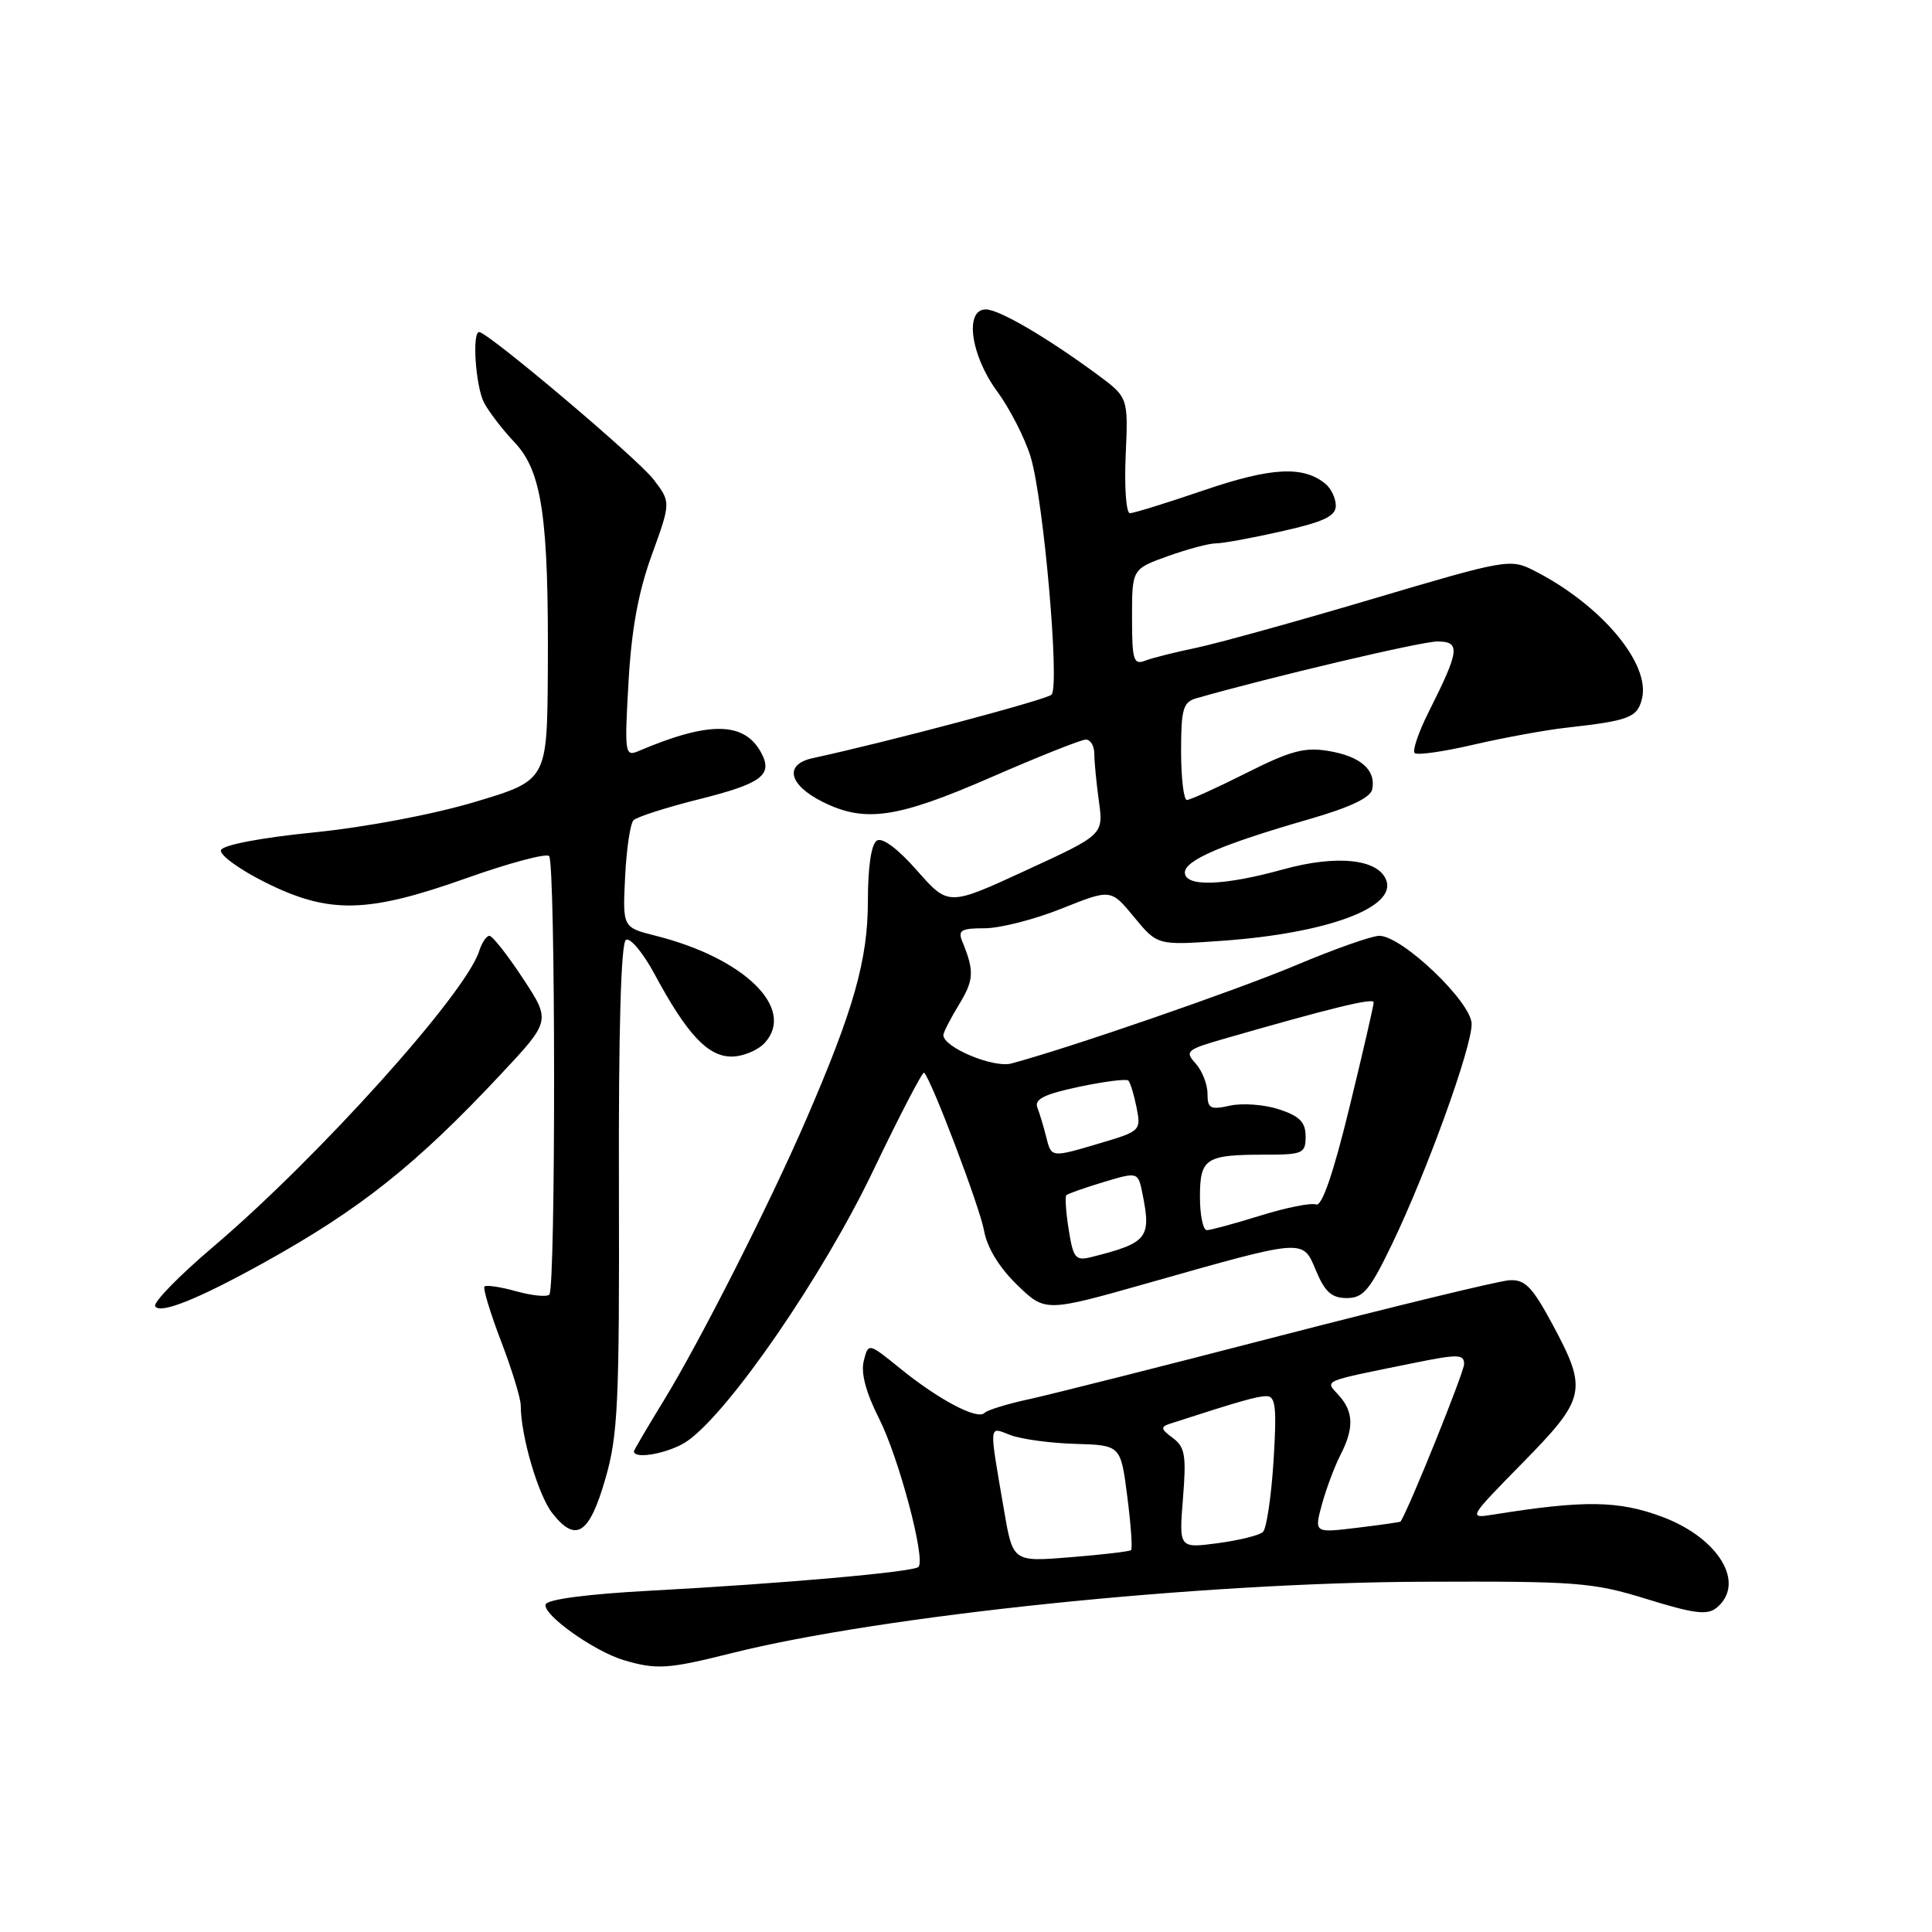 <?xml version="1.0" encoding="UTF-8" standalone="no"?>
<!DOCTYPE svg PUBLIC "-//W3C//DTD SVG 1.1//EN" "http://www.w3.org/Graphics/SVG/1.1/DTD/svg11.dtd" >
<svg xmlns="http://www.w3.org/2000/svg" xmlns:xlink="http://www.w3.org/1999/xlink" version="1.1" viewBox="0 0 256 256">
 <g >
 <path fill="currentColor"
d=" M 96.83 219.08 C 116.85 214.05 158.88 209.70 188.50 209.59 C 209.01 209.51 211.02 209.66 218.23 211.89 C 224.54 213.84 226.24 214.05 227.48 213.02 C 231.36 209.80 227.76 203.80 220.26 200.99 C 214.49 198.83 209.95 198.76 198.00 200.67 C 194.50 201.23 194.50 201.23 201.75 193.84 C 210.17 185.26 210.40 184.21 205.72 175.50 C 203.03 170.50 202.08 169.52 200.00 169.64 C 198.62 169.72 184.90 173.05 169.50 177.03 C 154.10 181.02 139.17 184.79 136.32 185.41 C 133.47 186.02 130.82 186.84 130.44 187.23 C 129.50 188.17 124.39 185.48 119.28 181.33 C 115.06 177.91 115.06 177.91 114.45 180.34 C 114.05 181.93 114.74 184.52 116.46 187.92 C 119.10 193.12 122.69 206.64 121.70 207.63 C 121.03 208.30 103.63 209.84 86.08 210.78 C 77.87 211.22 72.52 211.92 72.30 212.59 C 71.86 213.92 78.67 218.78 82.63 219.97 C 86.96 221.26 88.50 221.17 96.83 219.08 Z  M 80.20 196.00 C 81.89 190.20 82.08 186.04 82.01 157.33 C 81.95 136.56 82.28 124.94 82.94 124.54 C 83.49 124.19 85.20 126.23 86.73 129.07 C 91.01 137.03 93.78 140.00 96.93 140.00 C 98.45 140.00 100.44 139.17 101.35 138.17 C 105.46 133.62 98.64 126.95 86.87 123.99 C 82.50 122.89 82.50 122.89 82.83 116.20 C 83.01 112.51 83.51 109.14 83.94 108.69 C 84.37 108.25 88.25 107.00 92.56 105.92 C 100.92 103.83 102.45 102.70 100.87 99.76 C 98.65 95.60 93.97 95.53 84.61 99.52 C 82.81 100.28 82.74 99.86 83.28 90.41 C 83.67 83.43 84.58 78.44 86.37 73.52 C 88.90 66.54 88.90 66.54 86.59 63.52 C 84.48 60.76 64.64 44.00 63.49 44.00 C 62.53 44.00 63.02 51.16 64.12 53.32 C 64.74 54.52 66.56 56.90 68.17 58.60 C 71.83 62.47 72.71 68.51 72.59 88.94 C 72.50 103.39 72.50 103.39 63.00 106.24 C 57.48 107.90 48.51 109.60 41.58 110.30 C 34.50 111.01 29.51 111.97 29.28 112.65 C 29.07 113.28 31.70 115.19 35.11 116.90 C 43.59 121.14 48.64 121.04 61.78 116.37 C 67.43 114.36 72.37 113.04 72.76 113.43 C 73.62 114.29 73.65 170.69 72.79 171.54 C 72.46 171.88 70.48 171.68 68.40 171.10 C 66.32 170.52 64.43 170.24 64.20 170.47 C 63.97 170.70 64.96 173.96 66.39 177.71 C 67.83 181.47 69.00 185.30 69.00 186.22 C 69.00 190.24 71.31 198.13 73.19 200.51 C 76.30 204.47 78.08 203.32 80.20 196.00 Z  M 91.14 190.90 C 96.76 186.90 109.08 168.96 115.68 155.16 C 119.21 147.79 122.26 141.93 122.45 142.13 C 123.47 143.17 129.84 159.98 130.39 163.06 C 130.79 165.31 132.39 167.94 134.76 170.24 C 138.50 173.87 138.50 173.87 152.19 169.99 C 173.08 164.07 172.60 164.11 174.39 168.40 C 175.57 171.20 176.46 172.00 178.46 172.00 C 180.65 172.00 181.52 170.95 184.50 164.75 C 189.12 155.11 195.00 138.85 195.00 135.69 C 195.00 132.80 185.79 124.00 182.76 124.00 C 181.78 124.00 176.82 125.75 171.74 127.89 C 163.76 131.25 141.62 138.89 134.00 140.92 C 131.63 141.55 124.99 138.77 125.00 137.15 C 125.01 136.79 125.94 134.97 127.08 133.10 C 129.06 129.85 129.12 128.68 127.51 124.75 C 126.90 123.27 127.35 123.00 130.47 123.00 C 132.50 123.00 137.09 121.83 140.68 120.39 C 147.20 117.78 147.20 117.78 150.28 121.53 C 153.37 125.27 153.37 125.27 161.94 124.66 C 175.85 123.67 185.08 120.25 183.68 116.62 C 182.61 113.81 177.12 113.24 170.05 115.19 C 162.13 117.39 157.00 117.55 157.00 115.61 C 157.00 113.99 161.97 111.86 173.39 108.57 C 178.90 106.98 181.61 105.70 181.83 104.57 C 182.34 102.02 180.28 100.22 176.05 99.51 C 172.88 98.97 171.00 99.48 165.14 102.43 C 161.24 104.39 157.70 106.00 157.27 106.00 C 156.85 106.00 156.50 103.10 156.50 99.55 C 156.50 93.96 156.77 93.03 158.50 92.53 C 168.52 89.67 188.32 85.00 190.45 85.00 C 193.56 85.00 193.42 86.16 189.30 94.35 C 187.96 97.02 187.13 99.46 187.45 99.78 C 187.77 100.10 191.28 99.60 195.26 98.67 C 199.24 97.75 204.75 96.74 207.50 96.43 C 215.89 95.49 216.94 95.09 217.57 92.59 C 218.73 87.95 212.14 80.11 203.27 75.61 C 200.12 74.01 199.64 74.09 181.77 79.39 C 171.72 82.37 161.25 85.27 158.50 85.84 C 155.75 86.41 152.71 87.17 151.75 87.54 C 150.20 88.14 150.00 87.49 150.00 81.80 C 150.00 75.40 150.00 75.40 154.75 73.69 C 157.36 72.76 160.23 71.99 161.13 72.00 C 162.02 72.00 165.96 71.28 169.88 70.39 C 175.42 69.14 177.00 68.39 177.00 67.01 C 177.00 66.04 176.39 64.74 175.65 64.13 C 172.72 61.69 168.48 61.91 159.56 64.95 C 154.65 66.63 150.22 68.00 149.72 68.00 C 149.22 68.00 148.97 64.55 149.16 60.32 C 149.50 52.65 149.50 52.65 145.32 49.57 C 138.60 44.63 132.37 41.00 130.62 41.00 C 127.78 41.00 128.61 47.08 132.11 51.83 C 133.81 54.15 135.83 58.10 136.58 60.59 C 138.29 66.29 140.45 90.96 139.33 92.05 C 138.64 92.72 117.66 98.30 107.68 100.46 C 103.87 101.29 104.49 103.99 109.00 106.25 C 114.61 109.05 118.85 108.43 131.31 103.00 C 137.61 100.25 143.27 98.00 143.88 98.00 C 144.50 98.00 145.00 98.84 145.00 99.86 C 145.00 100.88 145.27 103.72 145.61 106.16 C 146.22 110.60 146.22 110.60 135.94 115.33 C 125.67 120.07 125.67 120.07 121.52 115.36 C 118.97 112.46 116.92 110.93 116.19 111.38 C 115.45 111.84 115.00 114.85 115.00 119.38 C 115.00 127.18 113.13 133.79 106.75 148.50 C 101.90 159.69 92.75 177.73 88.00 185.50 C 85.80 189.09 84.00 192.16 84.00 192.30 C 84.00 193.47 88.88 192.51 91.14 190.90 Z  M 35.00 167.29 C 47.70 160.25 55.16 154.32 66.33 142.38 C 72.99 135.27 72.99 135.27 69.28 129.63 C 67.24 126.53 65.25 124.00 64.85 124.00 C 64.46 124.00 63.84 124.91 63.49 126.03 C 61.70 131.67 42.21 153.34 28.26 165.20 C 23.72 169.05 20.26 172.61 20.56 173.09 C 21.22 174.16 26.24 172.15 35.00 167.29 Z  M 133.06 200.23 C 131.02 188.34 130.97 189.04 133.90 190.16 C 135.33 190.70 139.20 191.23 142.50 191.32 C 148.50 191.50 148.50 191.50 149.37 198.29 C 149.85 202.03 150.08 205.23 149.87 205.40 C 149.67 205.58 146.06 206.00 141.86 206.34 C 134.22 206.96 134.22 206.96 133.06 200.23 Z  M 156.75 198.54 C 157.21 192.84 157.02 191.73 155.39 190.53 C 153.82 189.38 153.75 189.06 155.00 188.66 C 164.23 185.67 166.57 185.00 167.82 185.00 C 169.03 185.00 169.19 186.47 168.75 193.60 C 168.45 198.32 167.82 202.55 167.35 202.99 C 166.88 203.44 164.19 204.10 161.36 204.48 C 156.22 205.16 156.22 205.16 156.75 198.54 Z  M 175.17 199.31 C 175.75 197.22 176.85 194.28 177.61 192.80 C 179.43 189.27 179.37 187.06 177.39 184.88 C 175.56 182.85 174.91 183.13 187.25 180.62 C 193.21 179.41 194.00 179.42 194.00 180.75 C 194.00 181.82 186.70 199.93 185.58 201.62 C 185.54 201.69 182.94 202.06 179.81 202.44 C 174.13 203.13 174.13 203.13 175.17 199.31 Z  M 141.61 162.94 C 141.24 160.63 141.10 158.57 141.30 158.37 C 141.50 158.17 143.72 157.39 146.23 156.63 C 150.80 155.26 150.80 155.26 151.40 158.25 C 152.56 164.06 152.05 164.70 144.60 166.57 C 142.51 167.09 142.21 166.72 141.61 162.94 Z  M 159.00 158.61 C 159.00 153.48 159.73 153.00 167.58 153.00 C 172.65 153.00 173.00 152.84 173.00 150.58 C 173.00 148.70 172.22 147.90 169.50 147.00 C 167.57 146.36 164.64 146.14 163.00 146.50 C 160.36 147.08 160.00 146.89 160.00 144.91 C 160.00 143.67 159.29 141.88 158.43 140.92 C 156.96 139.30 157.22 139.08 162.18 137.65 C 176.44 133.54 182.00 132.19 182.02 132.81 C 182.03 133.19 180.58 139.47 178.80 146.77 C 176.66 155.54 175.16 159.89 174.39 159.60 C 173.74 159.35 170.42 160.01 167.02 161.07 C 163.61 162.13 160.41 163.00 159.91 163.00 C 159.41 163.00 159.00 161.02 159.00 158.61 Z  M 138.61 150.59 C 138.28 149.27 137.76 147.54 137.45 146.74 C 137.04 145.65 138.39 144.98 142.97 144.01 C 146.32 143.30 149.26 142.93 149.51 143.18 C 149.77 143.44 150.26 145.04 150.60 146.75 C 151.21 149.78 151.09 149.90 145.93 151.43 C 139.19 153.43 139.33 153.44 138.61 150.59 Z "/>
</g>
</svg>